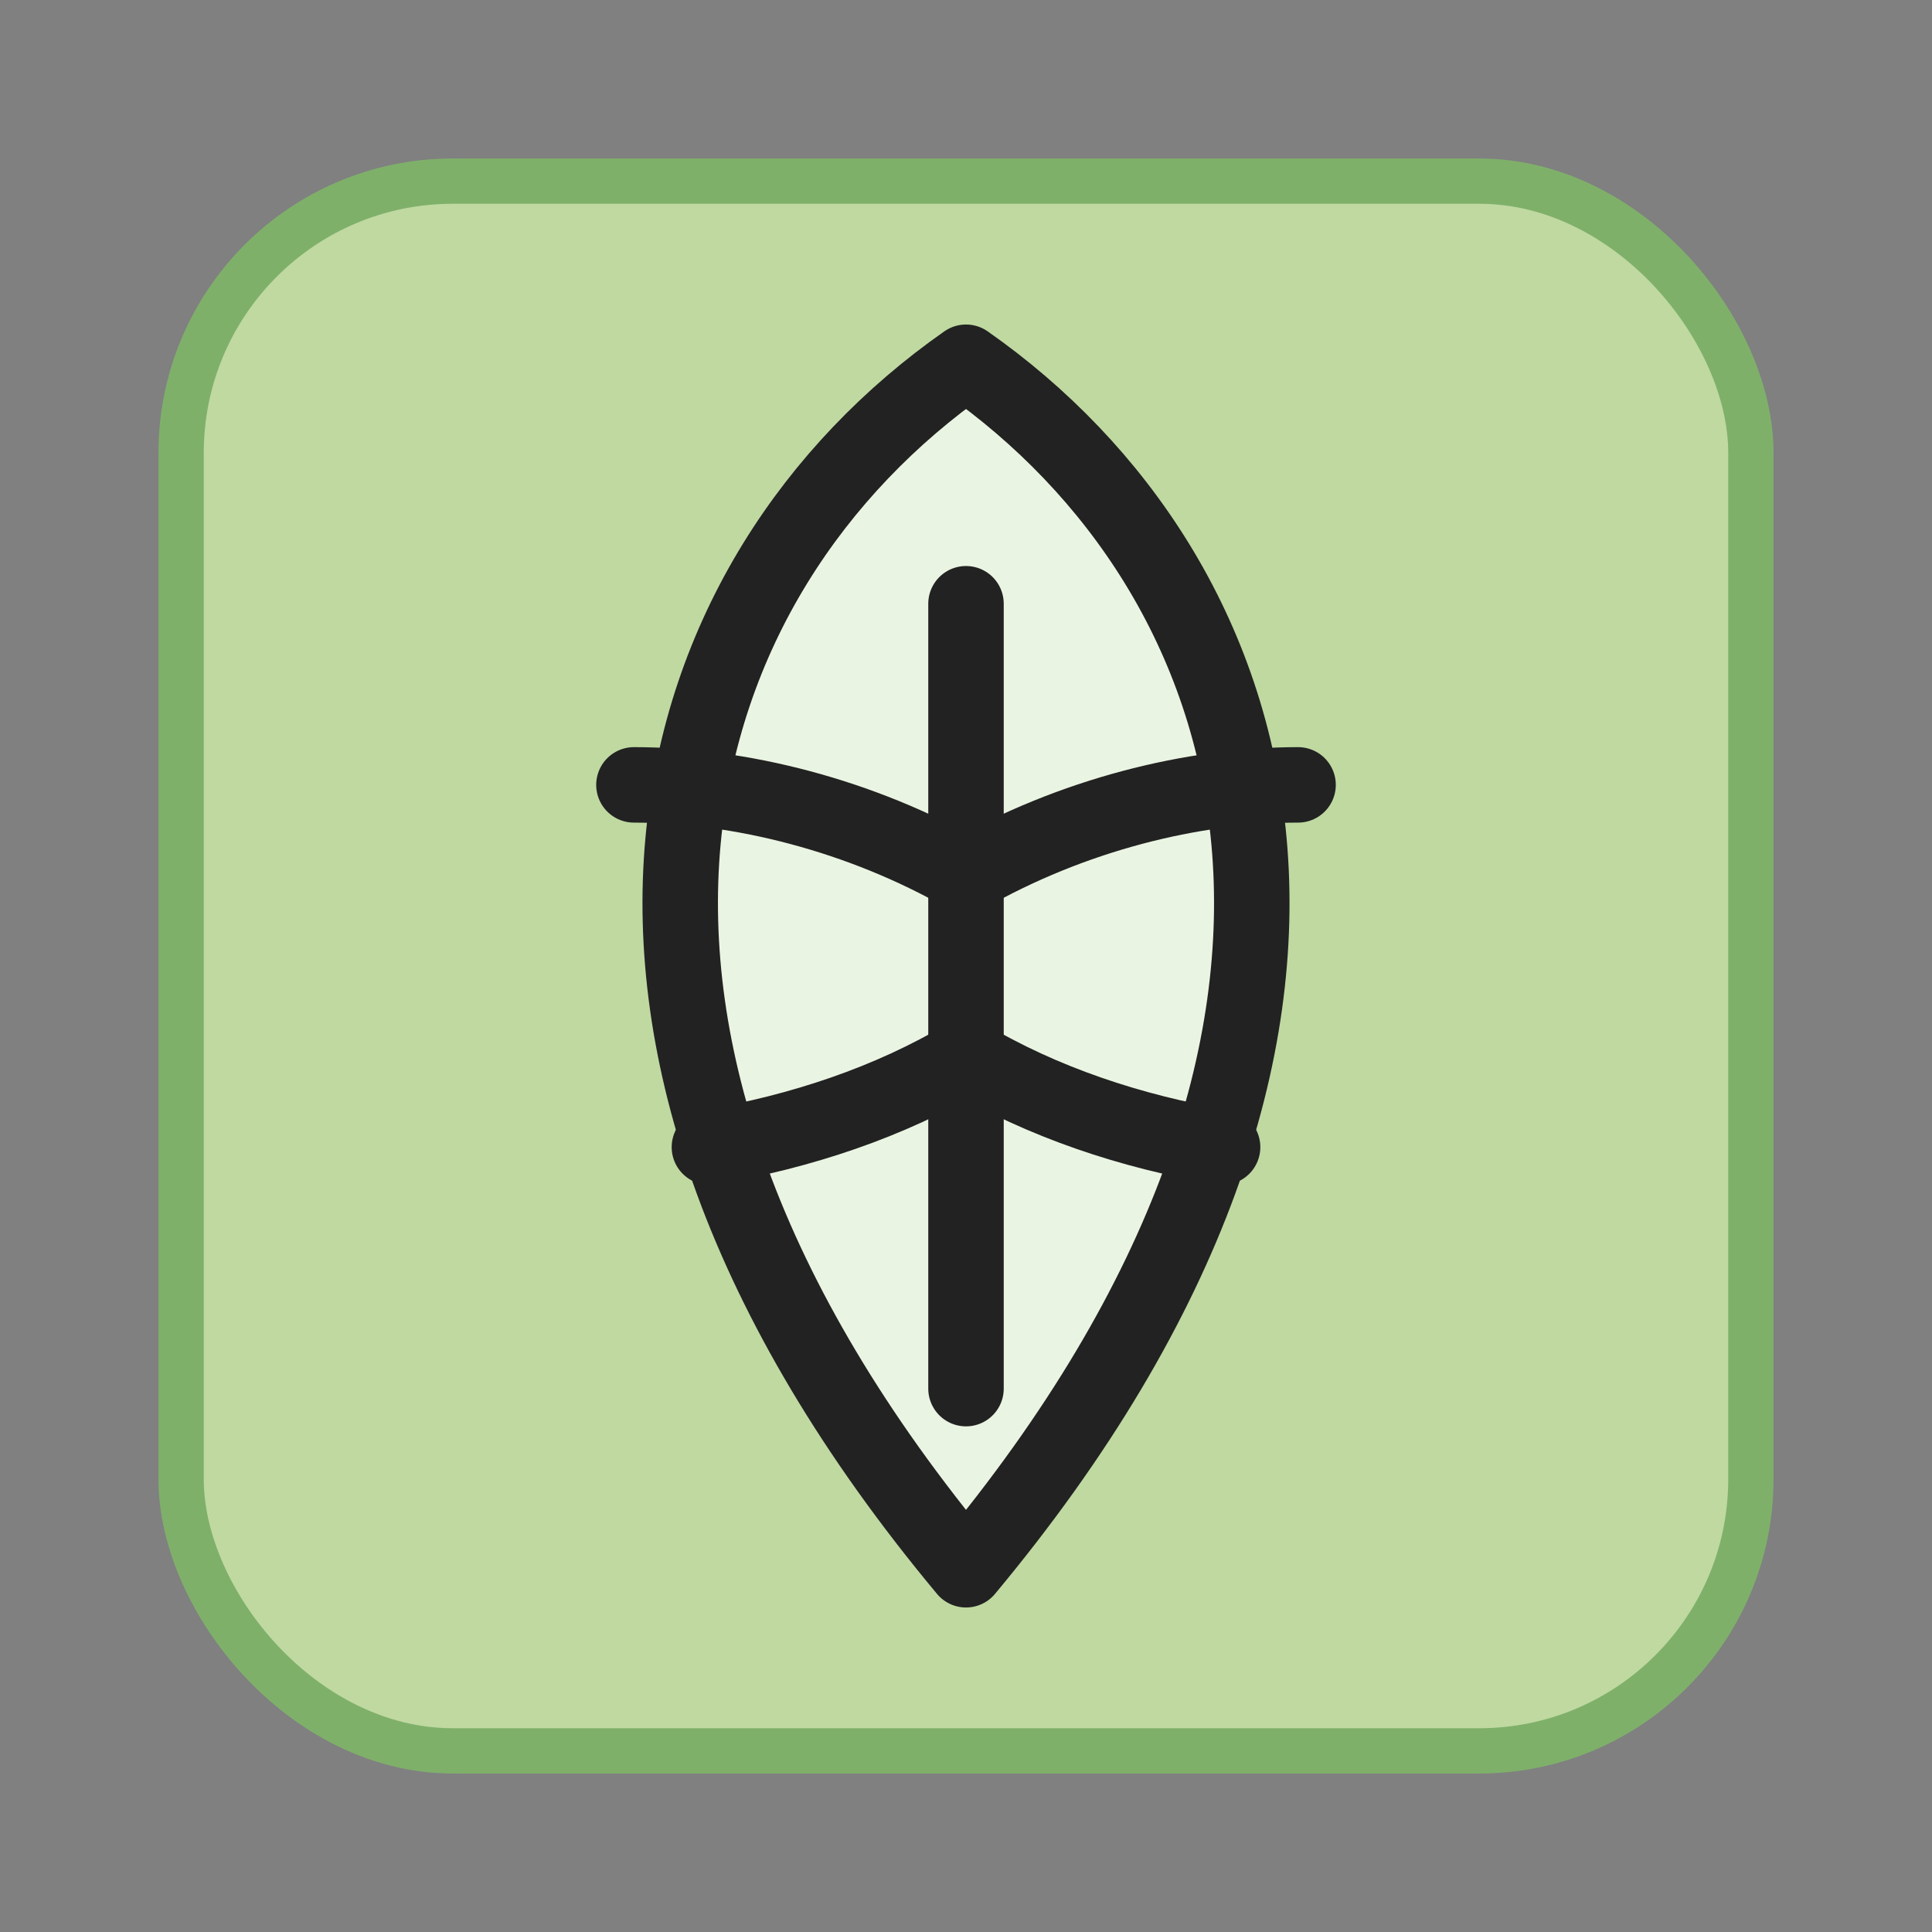 <svg xmlns="http://www.w3.org/2000/svg" viewBox="0 0 256 256" aria-hidden="true" focusable="false">
  <rect x="0" y="0" width="256" height="256" fill="#808080" stroke="none"/>
  <g fill="none" stroke="#222222" stroke-width="10" stroke-linecap="round" stroke-linejoin="round">
    
  <rect x="24" y="24" width="208" height="208" rx="36" fill="#BFD9A1" stroke="#7FB06A" stroke-width="6"/>
  <path d="M128 48c40 28 60 88 0 160c-60-72-40-132 0-160z" fill="#EAF4E2"/>
  <path d="M128 80v104" />
  <path d="M128 116c-14-8-30-12-44-12" />
  <path d="M128 140c-10 6-22 10-34 12" />
  <path d="M128 116c14-8 30-12 44-12" />
  <path d="M128 140c10 6 22 10 34 12" />

  </g>
</svg>
